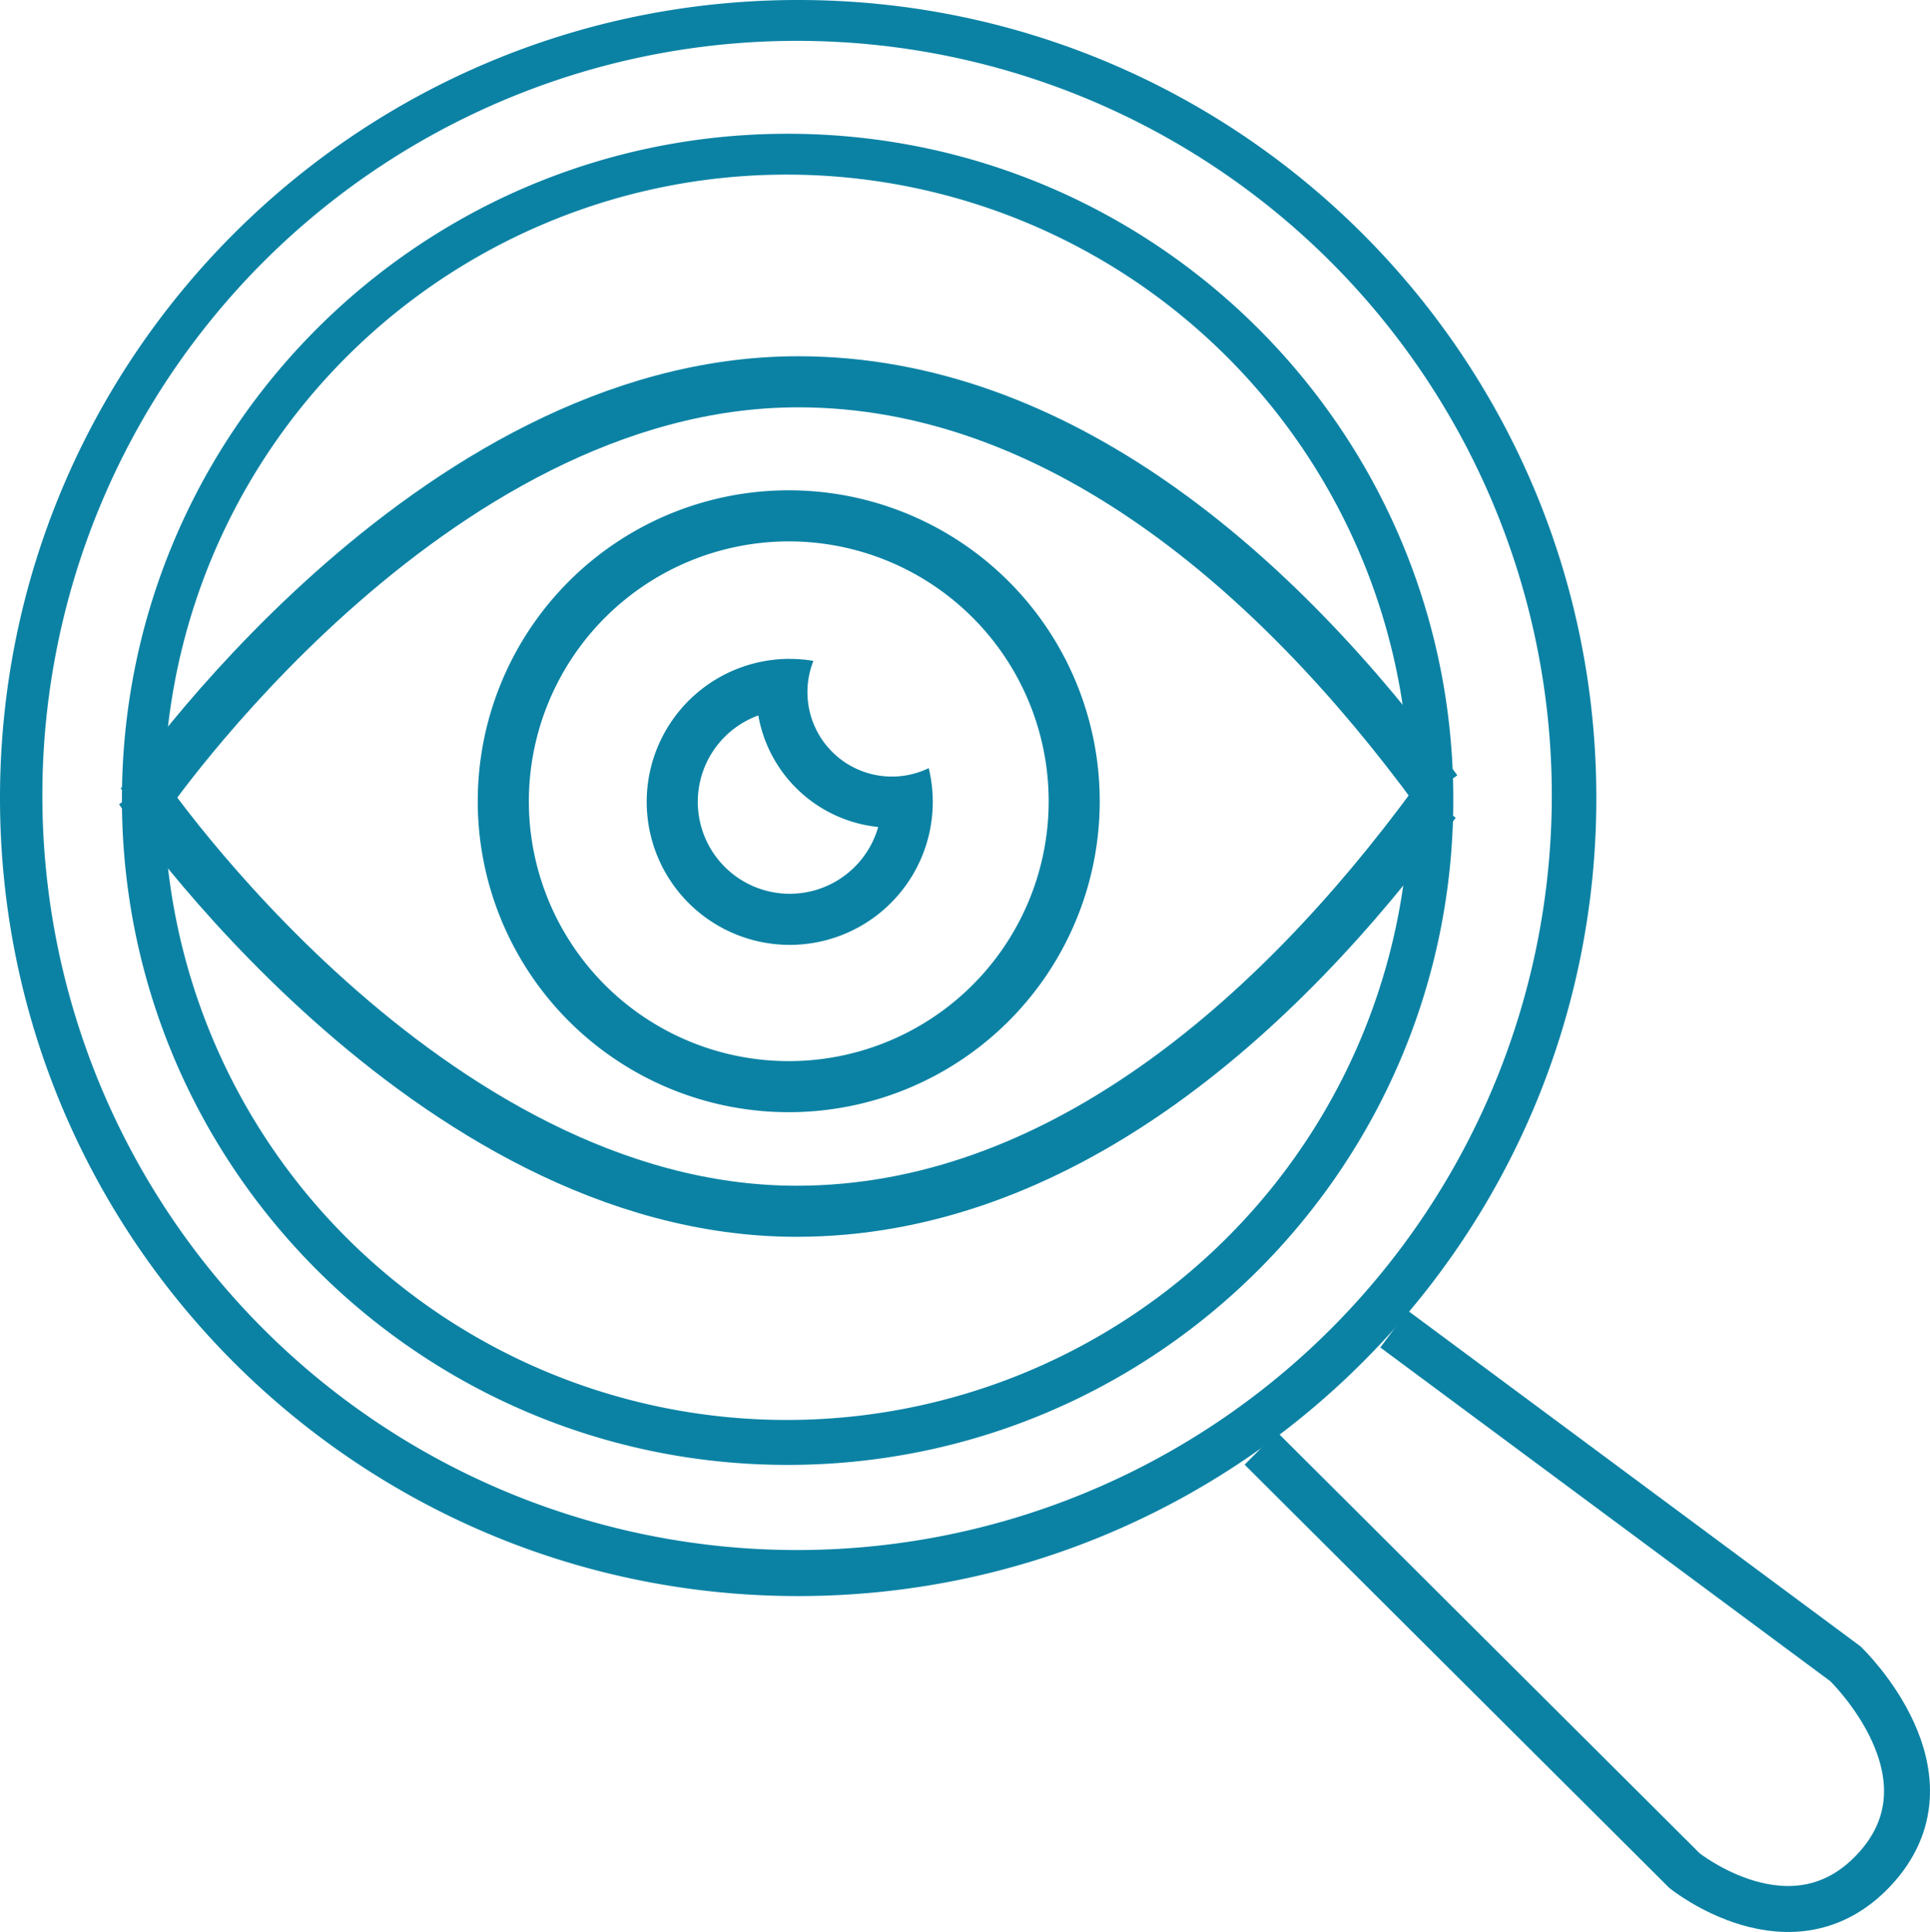 <svg id="Layer_1" data-name="Layer 1" xmlns="http://www.w3.org/2000/svg" viewBox="0 0 755.64 756.54"><defs><style>.cls-1{fill:#0b82a4;}.cls-2,.cls-3,.cls-4{fill:none;stroke:#0b82a4;stroke-miterlimit:10;}.cls-2{stroke-width:18px;}.cls-3{stroke-width:11px;}.cls-4{stroke-width:20px;}</style></defs><path class="cls-1" d="M581.5,191a295.49,295.49,0,1,1-115.41,23.29A294.8,294.8,0,0,1,581.5,191m0-16C408.91,175,269,314.91,269,487.5S408.91,800,581.5,800,894,660.09,894,487.5,754.09,175,581.5,175Z" transform="translate(-269 -175)"/><path class="cls-1" d="M577.37,243.38a243.83,243.83,0,1,1-95.22,19.22,243.15,243.15,0,0,1,95.22-19.22m0-16c-143.94,0-260.63,116.69-260.63,260.63S433.43,748.64,577.37,748.64,838,632,838,488,721.31,227.38,577.37,227.38Z" transform="translate(-269 -175)"/><path class="cls-1" d="M577.82,387A101.76,101.76,0,1,1,476.06,488.75,101.87,101.87,0,0,1,577.82,387m0-20A121.76,121.76,0,1,0,699.57,488.75,121.75,121.75,0,0,0,577.82,367Z" transform="translate(-269 -175)"/><path class="cls-1" d="M565.9,455.16a53.17,53.17,0,0,0,46.93,43.68,36,36,0,1,1-46.93-43.68M578.18,433a56,56,0,1,0,54.44,42.79,33.07,33.07,0,0,1-45.14-42,55.85,55.85,0,0,0-9.3-.77Z" transform="translate(-269 -175)"/><path class="cls-2" d="M814.79,695.43,991.5,826.5s46,44,11,81c-32,33.83-74,0-74,0L762.65,742.17" transform="translate(-269 -175)"/><path class="cls-3" d="M320.5,484.5" transform="translate(-269 -175)"/><path class="cls-3" d="M831.5,479.5" transform="translate(-269 -175)"/><path class="cls-4" d="M324.5,489.5s112-165,257-165c101,0,187,74,250,160" transform="translate(-269 -175)"/><path class="cls-4" d="M323.88,484.32s112,165,257,165c101,0,187-74,250-160" transform="translate(-269 -175)"/></svg>